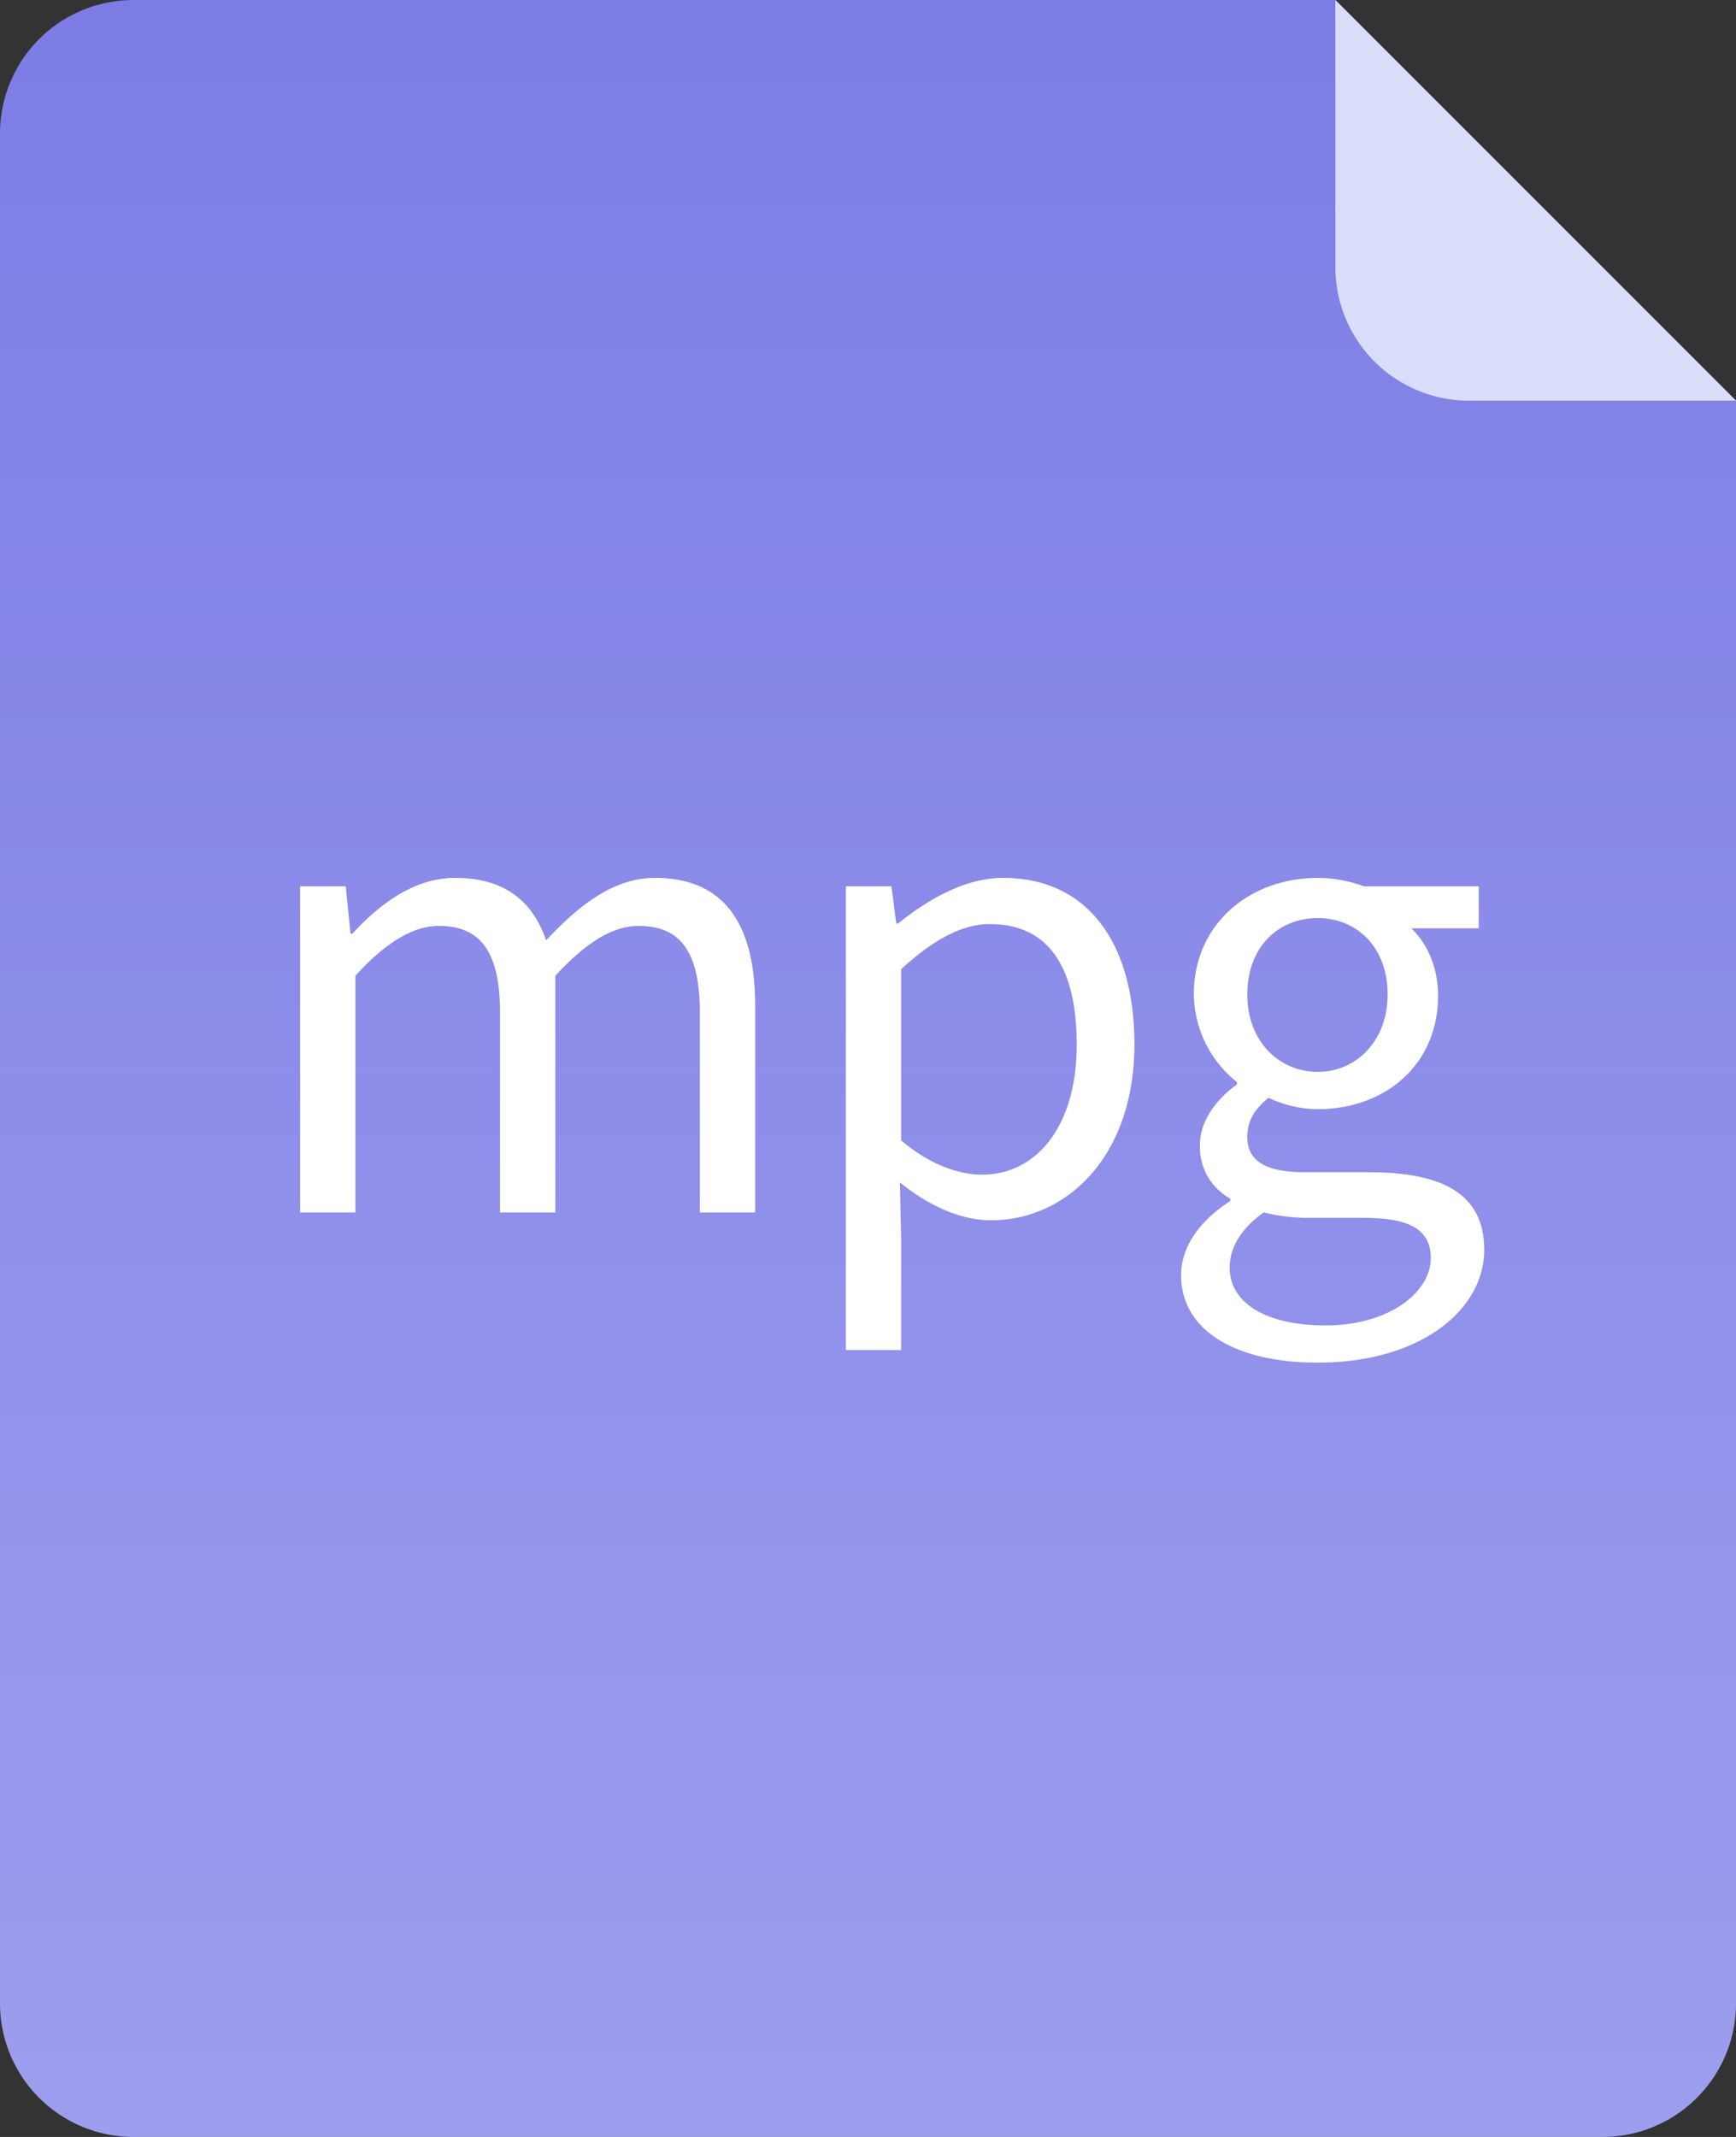 <svg xmlns="http://www.w3.org/2000/svg" width="26" height="32">
  <rect width="100%" height="100%" fill="#333333" stroke="none"/>
  <defs>
    <linearGradient id="a" x1="0%" x2="0%" y1="100%" y2="0%">
      <stop offset="0%" stop-color="#9E9EEE"/>
      <stop offset="100%" stop-color="#7D7CE5"/>
    </linearGradient>
  </defs>
  <path fill-rule="evenodd" fill="url(#a)" d="M26 6v24a2 2 0 0 1-2 2H2a2 2 0 0 1-2-2V2a2 2 0 0 1 2-2h18l6 6z"/>
  <path fill-rule="evenodd" fill="#D9DDFA" d="M26 6h-4a2 2 0 0 1-2-2V0l6 6z"/>
  <path fill-rule="evenodd" fill="#FFF" d="M21.538 14.909c0 1.043-.801 1.7-1.802 1.7-.246 0-.519-.063-.737-.171-.182.153-.318.315-.318.585 0 .315.2.531.864.531h.965c1.146 0 1.719.359 1.719 1.16 0 .909-.964 1.691-2.493 1.691-1.21 0-2.047-.467-2.047-1.313 0-.414.273-.81.737-1.107v-.036a.88.88 0 0 1-.455-.8c0-.405.3-.729.555-.909v-.036a1.706 1.706 0 0 1-.646-1.313c0-1.071.855-1.745 1.856-1.745.273 0 .519.063.692.126h1.719v.629h-1.01c.237.225.401.585.401 1.008zm-3.121 4.075c0 .522.537.864 1.437.864.947 0 1.575-.495 1.575-1.008 0-.45-.355-.603-1.01-.603h-.856c-.182 0-.418-.027-.637-.081-.355.252-.509.54-.509.828zm1.319-5.236c-.582 0-1.055.423-1.055 1.143 0 .711.482 1.16 1.055 1.16.564 0 1.046-.449 1.046-1.16 0-.711-.464-1.143-1.046-1.143zm-4.893 4.525c-.446 0-.919-.207-1.365-.566l.018.854v1.655h-.828v-6.944h.683l.073.557h.027c.446-.359 1.001-.683 1.574-.683 1.274 0 1.965.989 1.965 2.492 0 1.673-1.01 2.635-2.147 2.635zm-.018-4.435c-.419 0-.846.234-1.329.675v2.564c.446.378.883.513 1.211.513.819 0 1.419-.729 1.419-1.943 0-1.08-.364-1.809-1.301-1.809zm-4.343 1.332c0-.918-.291-1.305-.919-1.305-.382 0-.782.243-1.246.747v3.544h-.828V15.17c0-.918-.291-1.305-.919-1.305-.373 0-.792.243-1.247.747v3.544h-.828v-4.884h.683l.072.71h.028c.427-.467.946-.836 1.537-.836.756 0 1.165.36 1.365.935.51-.548 1.028-.935 1.629-.935 1.019 0 1.501.665 1.501 1.916v3.094h-.828V15.17z"/>
</svg>
